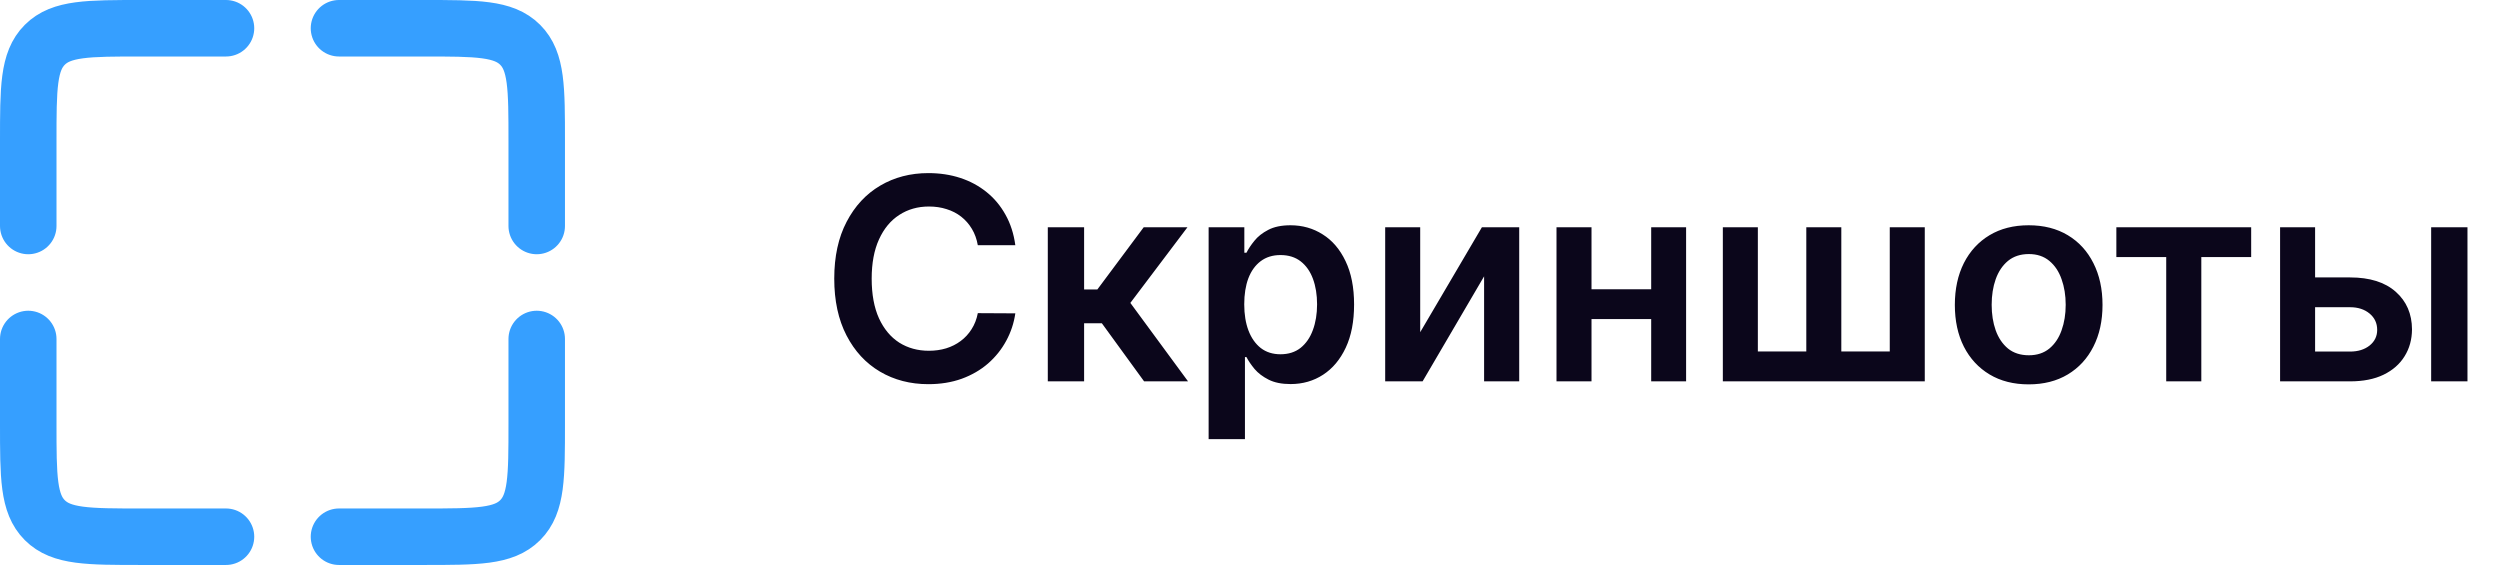 <svg width="177" height="40" viewBox="0 0 177 40" fill="none" xmlns="http://www.w3.org/2000/svg">
<path d="M71.885 17.362H69.229C69.153 16.927 69.013 16.541 68.81 16.204C68.606 15.864 68.353 15.575 68.05 15.338C67.747 15.101 67.401 14.924 67.013 14.805C66.629 14.682 66.215 14.621 65.77 14.621C64.979 14.621 64.278 14.82 63.668 15.217C63.057 15.61 62.579 16.188 62.233 16.95C61.887 17.708 61.715 18.634 61.715 19.727C61.715 20.84 61.887 21.777 62.233 22.54C62.583 23.297 63.062 23.87 63.668 24.259C64.278 24.642 64.977 24.834 65.763 24.834C66.198 24.834 66.606 24.777 66.984 24.663C67.368 24.545 67.711 24.372 68.014 24.145C68.322 23.918 68.58 23.638 68.788 23.307C69.001 22.975 69.148 22.597 69.229 22.171L71.885 22.185C71.785 22.876 71.57 23.525 71.239 24.131C70.912 24.737 70.483 25.272 69.953 25.736C69.423 26.195 68.803 26.555 68.092 26.815C67.382 27.071 66.594 27.199 65.727 27.199C64.449 27.199 63.308 26.903 62.304 26.311C61.3 25.719 60.51 24.865 59.932 23.747C59.354 22.63 59.065 21.29 59.065 19.727C59.065 18.16 59.356 16.82 59.939 15.707C60.521 14.59 61.314 13.735 62.318 13.143C63.322 12.552 64.458 12.256 65.727 12.256C66.537 12.256 67.29 12.369 67.986 12.597C68.682 12.824 69.302 13.158 69.847 13.598C70.391 14.034 70.838 14.569 71.189 15.203C71.544 15.833 71.776 16.553 71.885 17.362ZM74.184 27V16.091H76.755V20.494H77.693L80.974 16.091H84.071L80.029 21.446L84.113 27H81.002L78.012 22.888H76.755V27H74.184ZM85.571 31.091V16.091H88.099V17.895H88.249C88.381 17.63 88.568 17.348 88.81 17.05C89.051 16.747 89.378 16.489 89.79 16.276C90.202 16.058 90.727 15.949 91.367 15.949C92.209 15.949 92.969 16.164 93.646 16.595C94.328 17.021 94.868 17.653 95.266 18.491C95.668 19.325 95.869 20.348 95.869 21.56C95.869 22.758 95.673 23.776 95.28 24.614C94.887 25.452 94.352 26.091 93.675 26.531C92.998 26.972 92.231 27.192 91.374 27.192C90.749 27.192 90.23 27.088 89.818 26.879C89.406 26.671 89.075 26.42 88.824 26.126C88.578 25.828 88.386 25.546 88.249 25.281H88.142V31.091H85.571ZM88.092 21.546C88.092 22.251 88.192 22.869 88.391 23.399C88.594 23.93 88.885 24.344 89.264 24.642C89.648 24.936 90.112 25.082 90.656 25.082C91.224 25.082 91.7 24.931 92.084 24.628C92.467 24.32 92.756 23.901 92.95 23.371C93.149 22.836 93.249 22.227 93.249 21.546C93.249 20.868 93.151 20.267 92.957 19.741C92.763 19.216 92.474 18.804 92.091 18.506C91.707 18.207 91.229 18.058 90.656 18.058C90.107 18.058 89.641 18.203 89.257 18.491C88.874 18.78 88.582 19.185 88.383 19.706C88.189 20.227 88.092 20.84 88.092 21.546ZM100.55 23.52L104.918 16.091H107.56V27H105.074V19.564L100.72 27H98.071V16.091H100.55V23.52ZM117.693 20.48V22.59H111.883V20.48H117.693ZM112.679 16.091V27H110.2V16.091H112.679ZM119.376 16.091V27H116.904V16.091H119.376ZM121.977 16.091H124.456V24.884H127.886V16.091H130.365V24.884H133.795V16.091H136.274V27H121.977V16.091ZM143.63 27.213C142.565 27.213 141.642 26.979 140.86 26.51C140.079 26.041 139.473 25.385 139.042 24.543C138.616 23.7 138.403 22.715 138.403 21.588C138.403 20.461 138.616 19.474 139.042 18.626C139.473 17.779 140.079 17.121 140.86 16.652C141.642 16.183 142.565 15.949 143.63 15.949C144.696 15.949 145.619 16.183 146.4 16.652C147.181 17.121 147.785 17.779 148.211 18.626C148.642 19.474 148.858 20.461 148.858 21.588C148.858 22.715 148.642 23.7 148.211 24.543C147.785 25.385 147.181 26.041 146.4 26.51C145.619 26.979 144.696 27.213 143.63 27.213ZM143.645 25.153C144.222 25.153 144.705 24.995 145.093 24.678C145.482 24.356 145.77 23.925 145.96 23.385C146.154 22.845 146.251 22.244 146.251 21.581C146.251 20.913 146.154 20.31 145.96 19.77C145.77 19.225 145.482 18.792 145.093 18.47C144.705 18.148 144.222 17.987 143.645 17.987C143.053 17.987 142.56 18.148 142.167 18.47C141.779 18.792 141.488 19.225 141.294 19.77C141.104 20.31 141.01 20.913 141.01 21.581C141.01 22.244 141.104 22.845 141.294 23.385C141.488 23.925 141.779 24.356 142.167 24.678C142.56 24.995 143.053 25.153 143.645 25.153ZM149.838 18.2V16.091H159.383V18.2H155.853V27H153.368V18.2H149.838ZM163.17 19.642H166.388C167.78 19.642 168.857 19.981 169.619 20.658C170.382 21.335 170.765 22.223 170.77 23.321C170.765 24.036 170.59 24.671 170.244 25.224C169.903 25.778 169.406 26.214 168.753 26.531C168.104 26.844 167.316 27 166.388 27H161.43V16.091H163.909V24.891H166.388C166.946 24.891 167.406 24.749 167.766 24.465C168.125 24.176 168.305 23.806 168.305 23.357C168.305 22.883 168.125 22.497 167.766 22.199C167.406 21.901 166.946 21.751 166.388 21.751H163.17V19.642ZM172.126 27V16.091H174.697V27H172.126Z" fill="#0B061B"/>
<path d="M2 16V10C2 6.229 2 4.343 3.172 3.172C4.343 2 6.229 2 10 2H16" stroke="#369FFF" stroke-width="4" stroke-linecap="round"/>
<path d="M38 24L38 30C38 33.771 38 35.657 36.828 36.828C35.657 38 33.771 38 30 38L24 38" stroke="#369FFF" stroke-width="4" stroke-linecap="round"/>
<path d="M24 2L30 2C33.771 2 35.657 2 36.828 3.172C38 4.343 38 6.229 38 10L38 16" stroke="#369FFF" stroke-width="4" stroke-linecap="round"/>
<path d="M16 38L10 38C6.229 38 4.343 38 3.172 36.828C2 35.657 2 33.771 2 30L2 24" stroke="#369FFF" stroke-width="4" stroke-linecap="round"/>
</svg>
